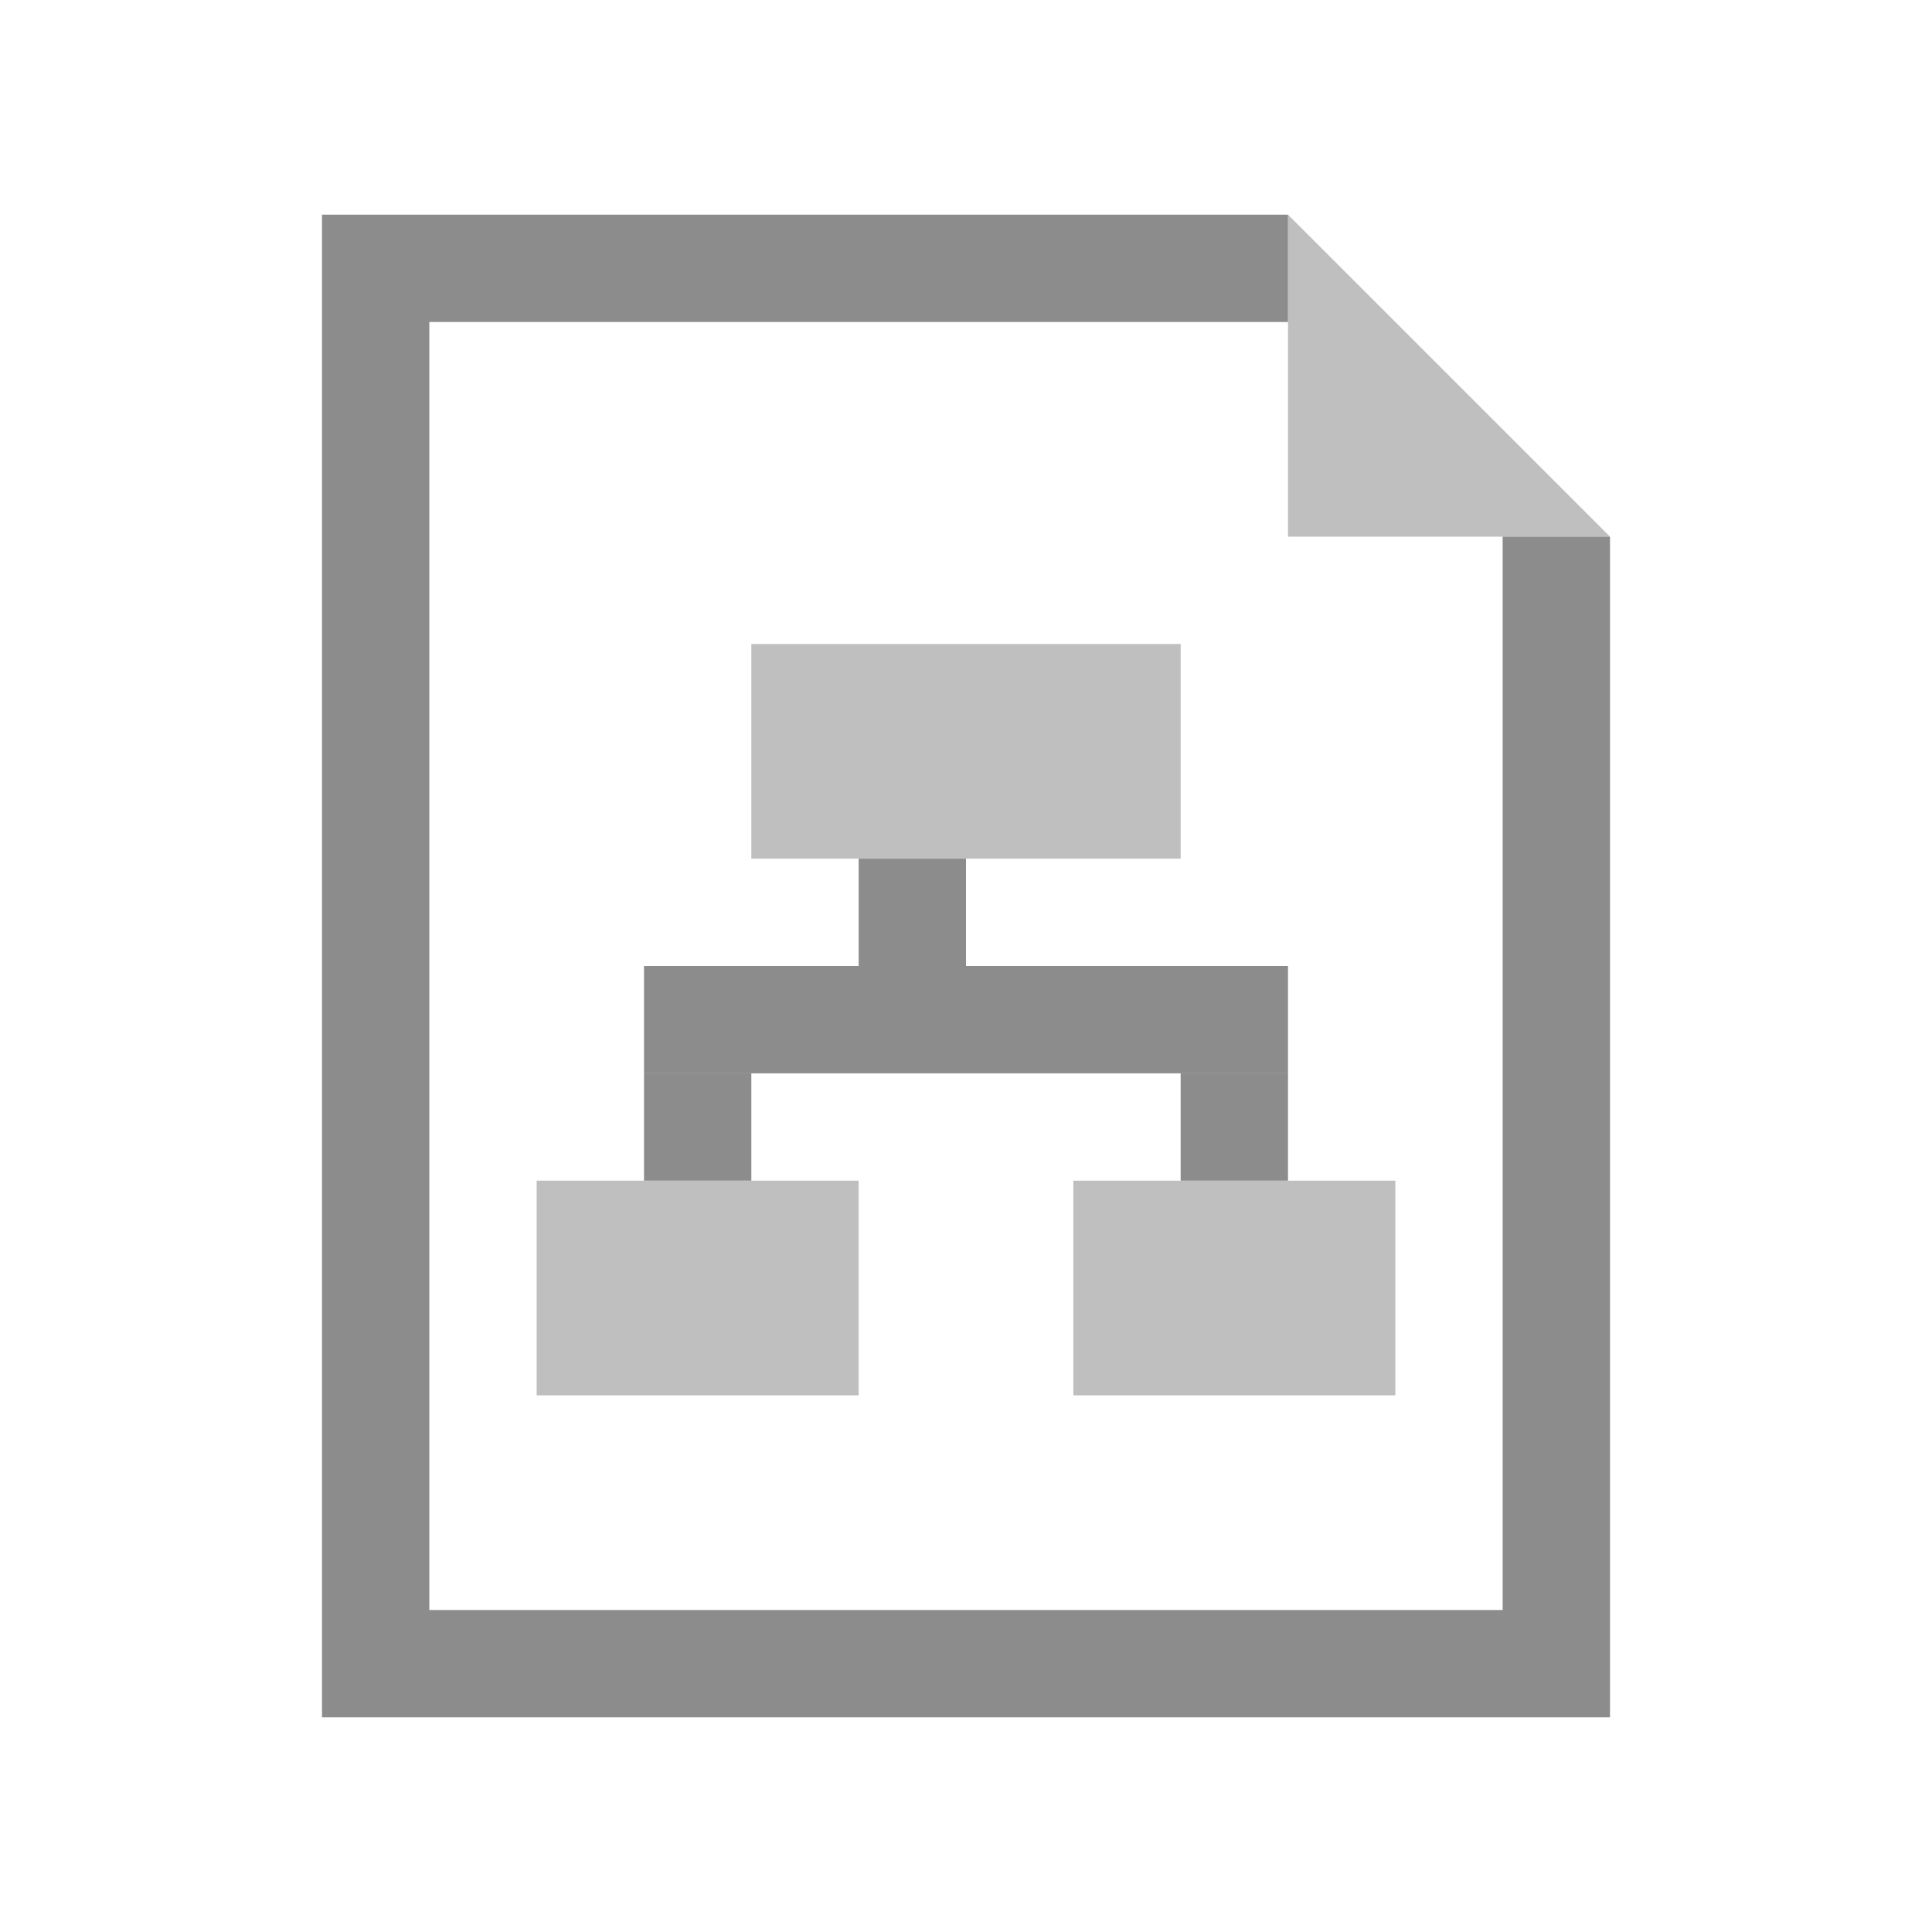 <?xml version="1.0" encoding="utf-8"?>
<svg version="1.1" id="img" xmlns="http://www.w3.org/2000/svg" xmlns:xlink="http://www.w3.org/1999/xlink" x="0px" y="0px"
	 width="18px" height="18px" viewBox="0 0 18 18" style="enable-background:new 0 0 18 18;" xml:space="preserve">
<g id="xsd.disabled">
	<g>
		<polygon style="fill:#BFBFBF;" points="12,5 15,5 12,2 		"/>
		<polygon style="fill:#8C8C8C;" points="14,15 4,15 4,3 12,3 12,2 3,2 3,16 15,16 15,5 14,5 		"/>
	</g>
	<g>
		<rect x="7" y="6" style="fill:#BFBFBF;" width="4" height="2"/>
	</g>
	<g>
		<rect x="5" y="11" style="fill:#BFBFBF;" width="3" height="2"/>
	</g>
	<g>
		<rect x="10" y="11" style="fill:#BFBFBF;" width="3" height="2"/>
	</g>
	<rect x="6" y="9" style="fill:#8C8C8C;" width="6" height="1"/>
	<rect x="11" y="10" style="fill:#8C8C8C;" width="1" height="1"/>
	<rect x="6" y="10" style="fill:#8C8C8C;" width="1" height="1"/>
	<rect x="8" y="8" style="fill:#8C8C8C;" width="1" height="1"/>
</g>
</svg>
